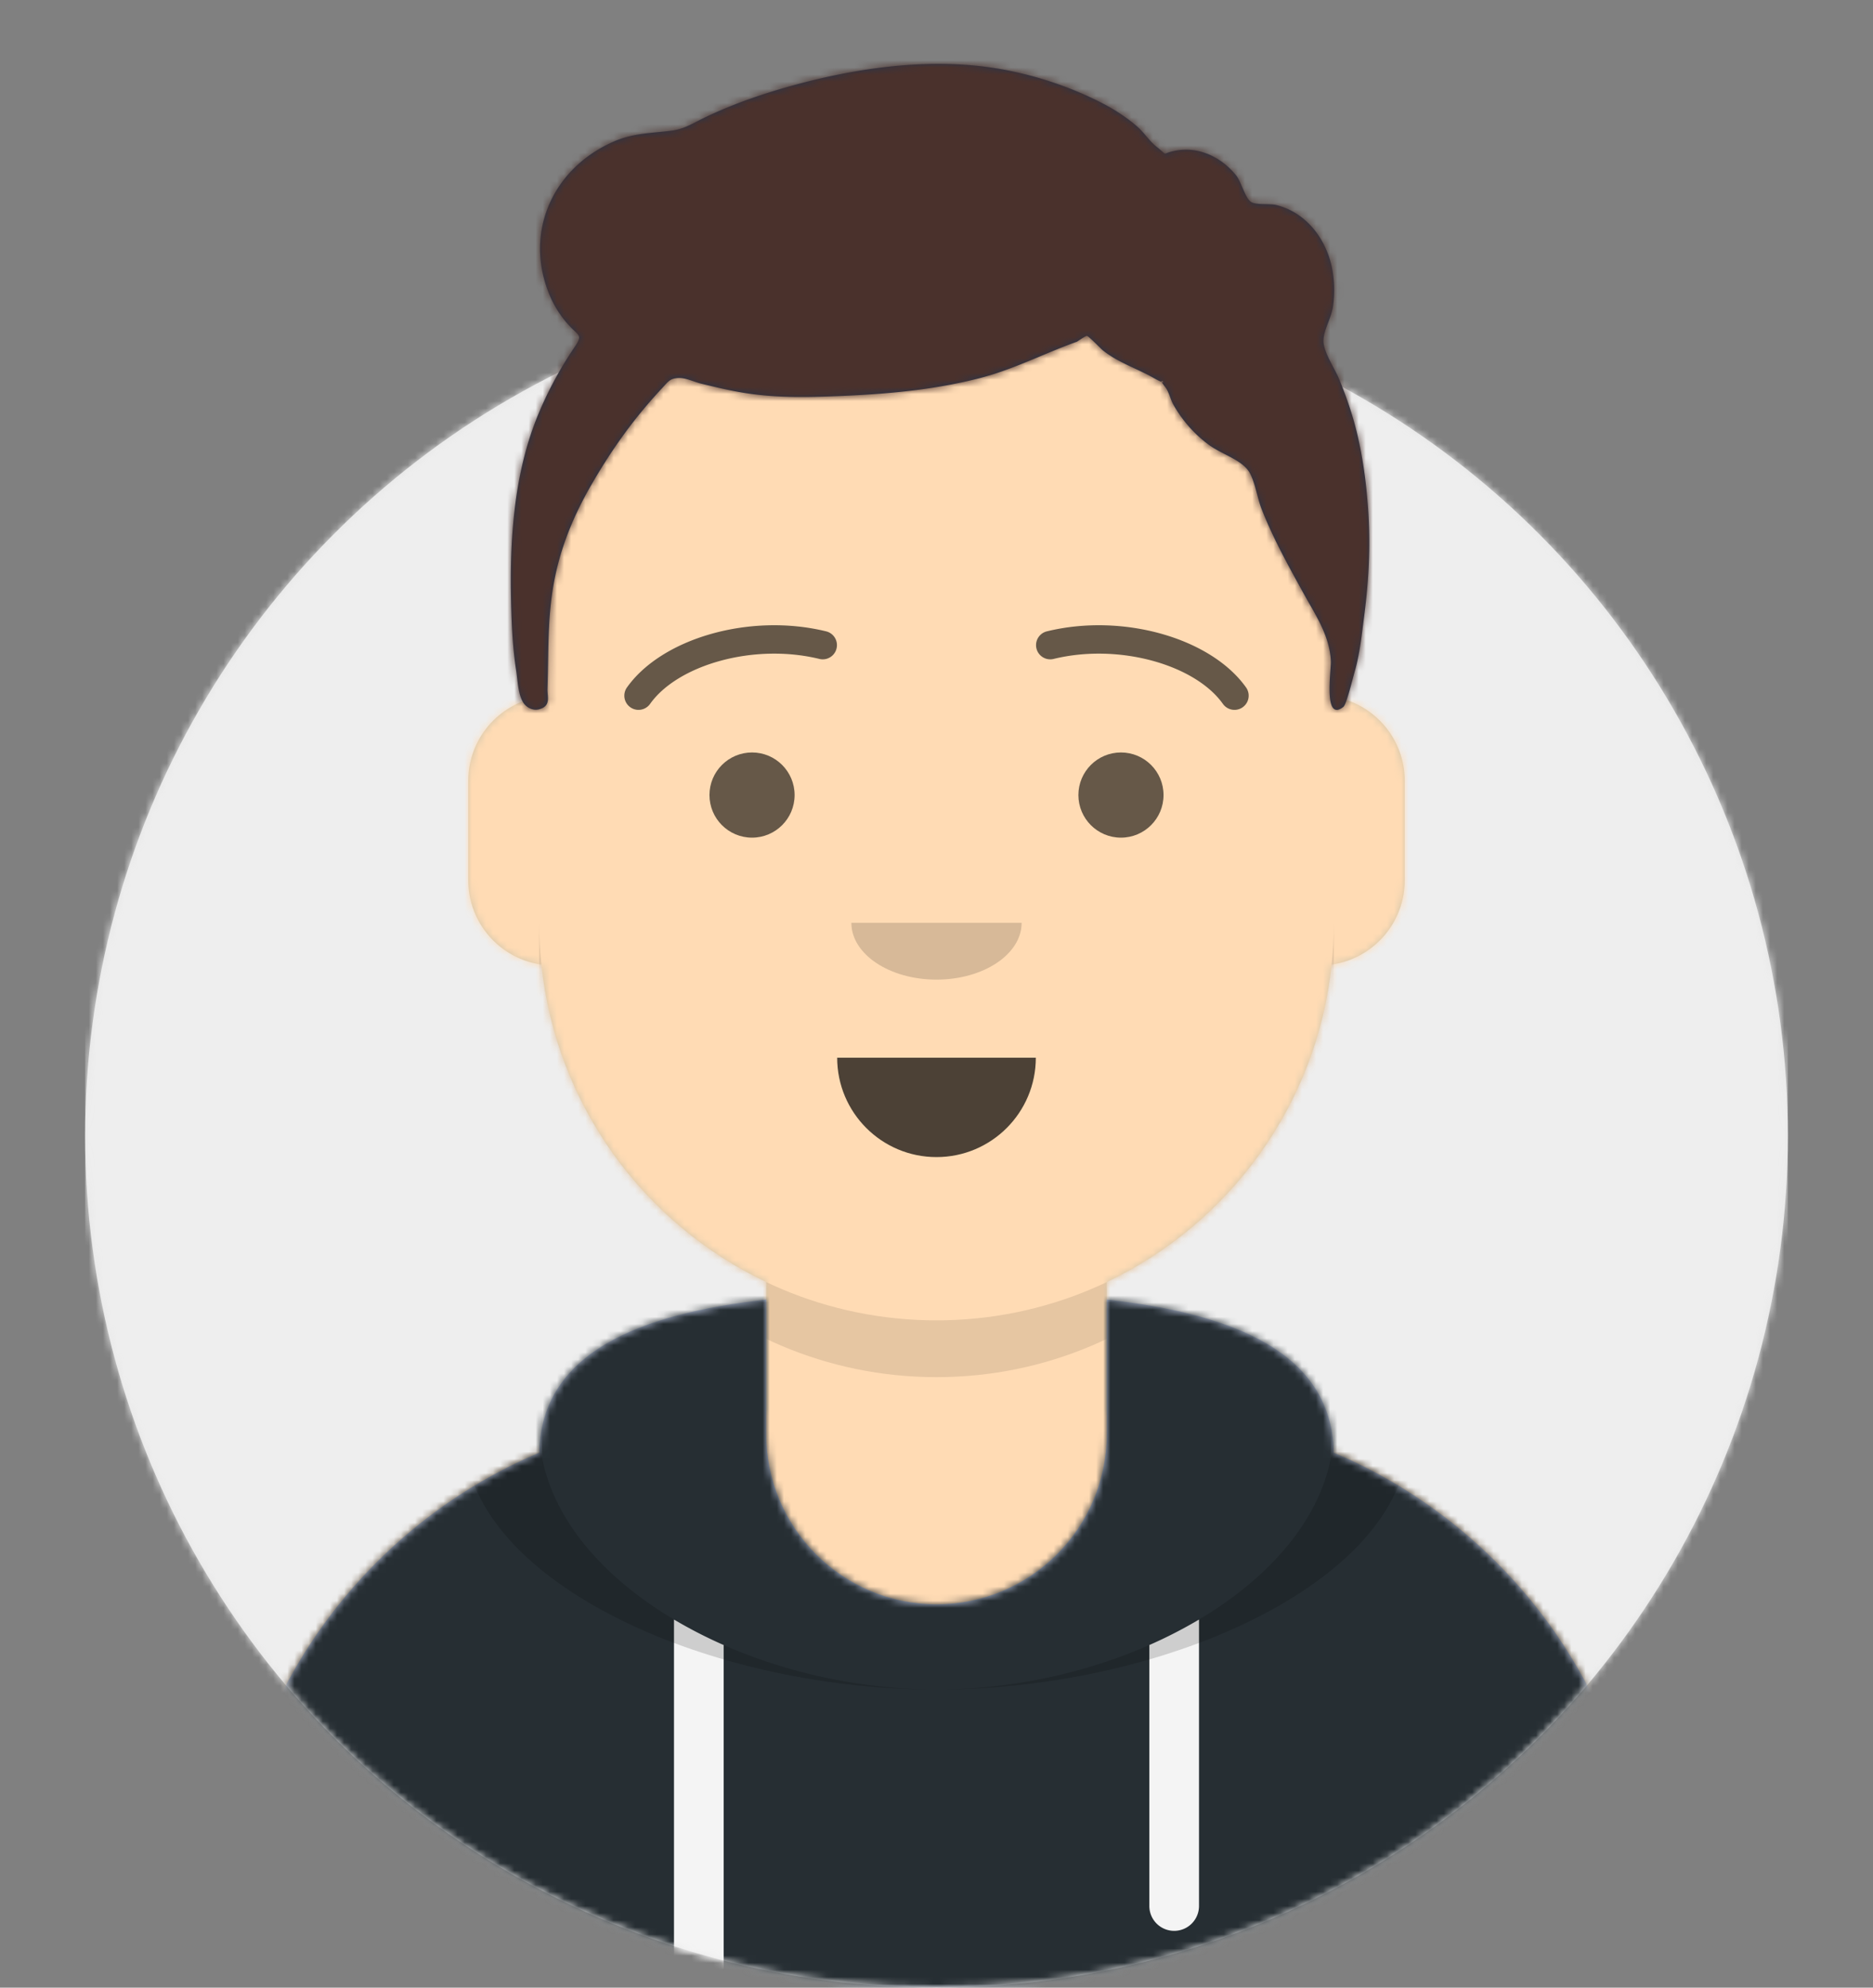 <svg xmlns="http://www.w3.org/2000/svg" xmlns:xlink="http://www.w3.org/1999/xlink" viewBox="0 0 264 280">
  <rect x="0" y="0" width="264" height="280" fill="#808080" stroke="none"/>
  <defs>
    <path id="g" d="M0 0h264v280H0z"/>
  </defs>
  <defs>
    <path id="c" d="M12 160c0 66.274 53.726 120 120 120s120-53.726 120-120h12V0H0v160h12Z"/>
    <path id="e" d="M124 144.611V163h4c39.765 0 72 32.235 72 72v9H0v-9c0-39.765 32.235-72 72-72h4v-18.389c-17.237-8.189-29.628-24.924-31.695-44.73C38.48 99.058 34 94.052 34 88V74c0-5.946 4.325-10.882 10-11.834V56c0-30.928 25.072-56 56-56s56 25.072 56 56v6.166c5.675.952 10 5.888 10 11.834v14c0 6.052-4.48 11.058-10.305 11.881-2.067 19.806-14.458 36.541-31.695 44.73Z"/>
    <circle id="a" cx="120" cy="120" r="120"/>
  </defs>
  <g fill="none" fill-rule="evenodd">
    <g transform="translate(12 40)">
      <mask id="b" fill="#fff">
        <use xlink:href="#a"/>
      </mask>
      <use xlink:href="#a" fill="#E6E6E6"/>
      <g fill="#eee" mask="url(#b)">
        <path d="M0 0h240v240H0z"/>
      </g>
    </g>
    <mask id="d" fill="#fff">
      <use xlink:href="#c"/>
    </mask>
    <g mask="url(#d)">
      <g transform="translate(32 36)">
        <mask id="f" fill="#fff">
          <use xlink:href="#e"/>
        </mask>
        <use xlink:href="#e" fill="#D0C6AC"/>
        <g fill="#FFDBB4" mask="url(#f)">
          <use xlink:href="#g"/>
        </g>
        <path fill="#000" fill-opacity=".1" d="M156 79v23c0 30.928-25.072 56-56 56s-56-25.072-56-56V79v15c0 30.928 25.072 56 56 56s56-25.072 56-56V79Z" mask="url(#f)"/>
      </g>
      <g transform="translate(0 170)">
        <defs>
          <path id="h" d="M108 13.07c-17.919 2.006-31.72 7.482-31.996 21.575C50.146 45.568 32 71.165 32 100.999V110h200v-9c0-29.835-18.146-55.432-44.004-66.355-.276-14.093-14.077-19.57-31.996-21.574V32c0 13.255-10.745 24-24 24s-24-10.745-24-24V13.07Z"/>
        </defs>
        <mask id="i" fill="#fff">
          <use xlink:href="#h"/>
        </mask>
        <use xlink:href="#h" fill="#B7C1DB"/>
        <g fill="#262E33" mask="url(#i)">
          <path d="M0 0h264v110H0z"/>
        </g>
        <path fill="#F4F4F4" d="M102 61.74V110h-7V58.15a64.54 64.54 0 0 0 7 3.59Zm67-3.59V98.5a3.5 3.5 0 1 1-7 0V61.74a64.54 64.54 0 0 0 7-3.59Z" mask="url(#i)"/>
        <path fill="#000" fill-opacity=".16" d="M90.96 12.724C75.91 15.571 65.5 21.243 65.5 32.308 65.5 52.02 98.538 68 132 68s66.5-15.98 66.5-35.692c0-11.065-10.41-16.737-25.46-19.584 9.085 3.35 14.96 8.982 14.96 18.353C188 51.469 160.179 68 132 68S76 51.469 76 31.077c0-9.37 5.875-15.003 14.96-18.353Z" mask="url(#i)"/>
      </g>
      <g fill="#000">
        <path fill-opacity=".7" d="M118 149c0 7.732 6.268 14 14 14s14-6.268 14-14"/>
        <path fill-opacity=".16" d="M120 130c0 4.418 5.373 8 12 8s12-3.582 12-8"/>
        <g fill-opacity=".6" transform="translate(76 90)">
          <circle cx="30" cy="22" r="6"/>
          <circle cx="82" cy="22" r="6"/>
        </g>
        <path fill-opacity=".6" fill-rule="nonzero" d="M91.63 99.159c3.915-5.51 14.648-8.598 23.893-6.328a2 2 0 0 0 .954-3.884c-10.737-2.637-23.165.94-28.107 7.894a2 2 0 0 0 3.26 2.318Zm80.74 0c-3.915-5.51-14.648-8.598-23.893-6.328a2 2 0 0 1-.954-3.884c10.737-2.637 23.165.94 28.108 7.894a2 2 0 0 1-3.26 2.318Z"/>
      </g>
      <defs>
        <path id="l" d="M94.252 52.022c.123-.054-.182-.075-.916-.062.892-.002 1.197.019.916.062m-8.135-15.72c-.002-.02.017.15 0 0m107.648 34.464c-.264-3.317-.732-6.614-1.518-9.855-.625-2.576-1.478-5.033-2.487-7.491-.61-1.485-2.032-3.524-2.2-5.126-.165-1.577 1.067-3.325 1.33-5.162a15.981 15.981 0 0 0-.156-5.438c-.833-4.023-3.594-7.764-7.857-8.813-.952-.234-2.964.055-3.636-.5-.771-.635-1.308-2.8-2.006-3.669-1.99-2.476-5.095-4.07-8.37-3.514-2.41.409-1.026.907-2.833-.512-1.005-.788-1.756-1.993-2.732-2.847-1.467-1.283-3.15-2.38-4.892-3.282-4.557-2.358-9.754-4.072-14.844-4.908-9.285-1.524-19.195-.195-28.195 2.22-4.479 1.201-8.987 2.726-13.147 4.743-1.783.864-2.813 1.582-4.673 1.808-2.928.357-5.409.339-8.183 1.581-8.536 3.822-12.381 12.689-9.06 21.174a14.64 14.64 0 0 0 2.82 4.584c1.521 1.68 2.072 1.35.762 3.282a52.787 52.787 0 0 0-4.955 9.172c-3.529 8.402-4.12 17.864-3.89 26.824.081 3.137.216 6.313.71 9.42.214 1.344.274 3.872 1.282 4.87.512.506 1.241.788 1.969.587 1.71-.474 1.121-1.735 1.161-2.906.2-5.884-.07-11.089 1.33-16.902 1.033-4.294 2.755-8.195 4.988-12.035 2.838-4.884 5.903-9.173 9.807-13.355.917-.984 1.118-1.4 2.349-1.472.932-.054 2.295.584 3.2.805 1.999.487 4 .968 6.034 1.296 3.74.603 7.444.644 11.217.525 7.426-.232 14.885-.753 22.085-2.623 4.782-1.242 9.022-3.47 13.602-5.105.082-.029 1.23-.847 1.43-.814.282.047 1.978 1.826 2.264 2.05 2.226 1.746 4.667 2.479 7.07 3.83 2.964 1.667.094-.718 1.728 1.359.477.605.72 1.726 1.103 2.411a18.08 18.08 0 0 0 4.93 5.624c1.956 1.47 4.894 2.18 5.891 4.095.769 1.477 1.028 3.484 1.648 5.06 1.628 4.136 3.777 7.992 5.926 11.887 1.732 3.14 3.625 5.881 3.818 9.468.067 1.248-1.121 8.737 1.773 6.46.429-.338 1.353-4.156 1.543-4.804.772-2.633 1.046-5.381 1.395-8.086.694-5.38.923-10.498.47-15.916"/>
        <use xlink:href="#g" id="j"/>
      </defs>
      <mask id="k" fill="#fff">
        <use xlink:href="#j"/>
      </mask>
      <g mask="url(#k)">
        <g transform="translate(-1)">
          <mask id="m" fill="#fff">
            <use xlink:href="#l"/>
          </mask>
          <use xlink:href="#l" fill="#28354B"/>
          <g fill="#4A312C" mask="url(#m)">
            <use xlink:href="#g"/>
          </g>
        </g>
      </g>
    </g>
  </g>
</svg>
